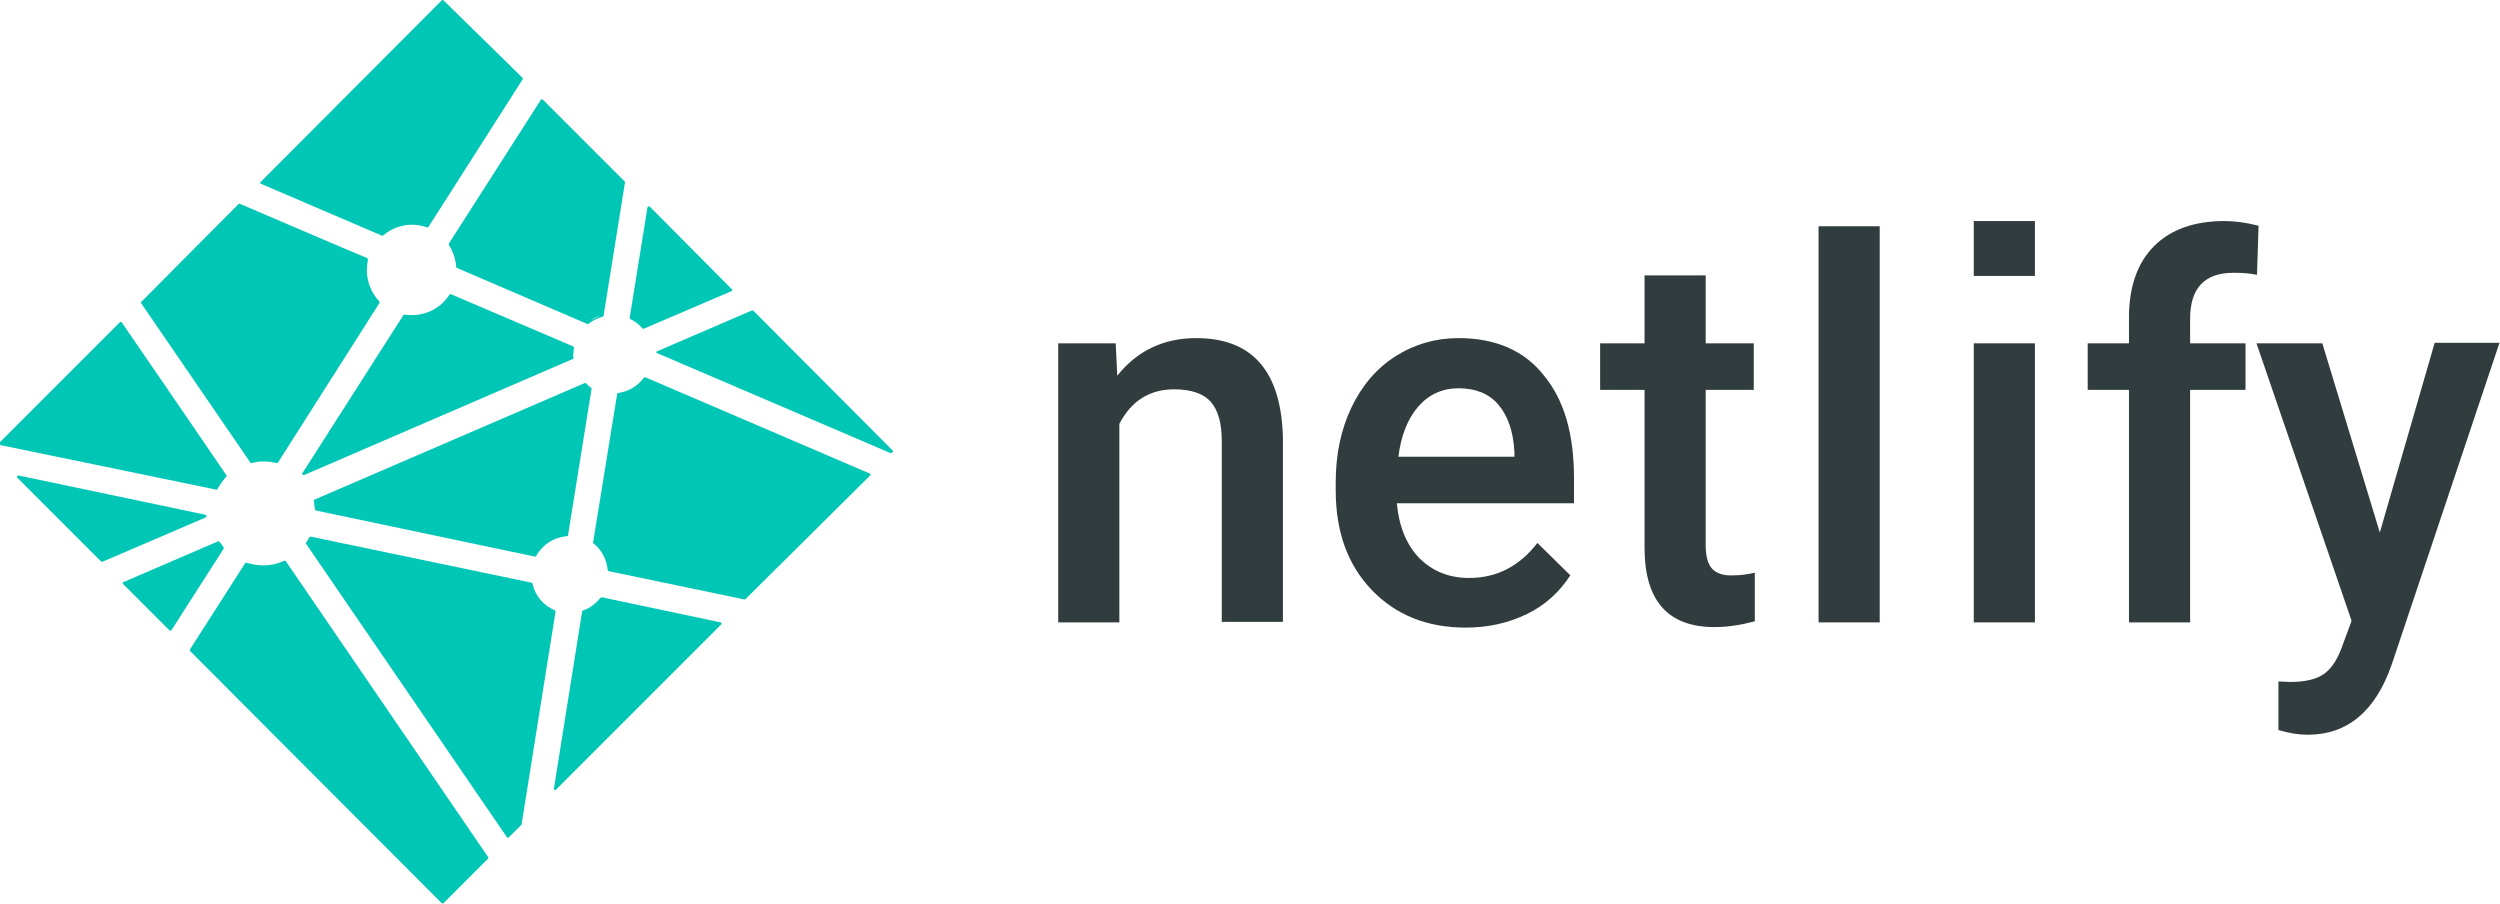 <?xml version="1.0" encoding="utf-8"?>
<!-- Generator: Adobe Illustrator 18.1.1, SVG Export Plug-In . SVG Version: 6.00 Build 0)  -->
<svg version="1.1" id="Layer_1" xmlns="http://www.w3.org/2000/svg" xmlns:xlink="http://www.w3.org/1999/xlink" x="0px" y="0px"
	 viewBox="0 0 478.4 172.9" enable-background="new 0 0 478.4 172.9" xml:space="preserve">
<g>
	<g>
		<path fill="#00C6B6" d="M120.7,61.1c0.8,0.4,1.6,1,2.2,1.7c0,0.1,0.1,0.1,0.2,0.1c0,0,0.1,0,0.1,0l16.8-7.2c0.1,0,0.1-0.1,0.1-0.2
			c0-0.1,0-0.2-0.1-0.2l-15.6-15.7c0,0-0.1-0.1-0.2-0.1c0,0-0.1,0-0.1,0c-0.1,0-0.2,0.1-0.2,0.2l-3.4,21.1
			C120.5,61,120.6,61.1,120.7,61.1z"/>
		<path fill="#00C6B6" d="M85.9,46.9c0.8,1.2,1.3,2.7,1.4,4.2c0,0.1,0.1,0.2,0.2,0.2l24.9,10.7c0,0,0.1,0,0.1,0c0.1,0,0.1,0,0.2-0.1
			c0.8-0.6,1.6-1,2.6-1.3c0.1,0,0.2-0.1,0.2-0.2l4.1-25.5c0-0.1,0-0.2-0.1-0.2l-15.6-15.6c0,0-0.1-0.1-0.2-0.1c0,0,0,0,0,0
			c-0.1,0-0.1,0-0.2,0.1L85.9,46.6C85.9,46.7,85.9,46.8,85.9,46.9z M113,61.3c0.6-0.4,1.2-0.7,1.9-0.9C114.3,60.7,113.6,61,113,61.3
			z M103.7,19.2l15.6,15.6L103.7,19.2L92,37.6L103.7,19.2z M87.6,51c0-0.6-0.1-1.1-0.3-1.7C87.5,49.9,87.6,50.5,87.6,51z M86.4,47.2
			c-0.1-0.2-0.2-0.3-0.3-0.5C86.2,46.9,86.3,47.1,86.4,47.2z"/>
		<path fill="#00C6B6" d="M170.9,86.3l-26.7-26.8c0,0-0.1-0.1-0.2-0.1c0,0-0.1,0-0.1,0l-18.1,7.8c-0.1,0-0.2,0.1-0.2,0.2
			c0,0.1,0.1,0.2,0.2,0.2l44.6,19.1c0,0,0.1,0,0.1,0c0.1,0,0.1,0,0.2-0.1l0.2-0.2C171,86.5,171,86.4,170.9,86.3z"/>
		<path fill="#00C6B6" d="M166.4,90.6l-42.9-18.4c0,0-0.1,0-0.1,0c-0.1,0-0.2,0-0.2,0.1c-1.2,1.6-2.9,2.6-4.9,2.9
			c-0.1,0-0.2,0.1-0.2,0.2l-4.6,28.4c0,0.1,0,0.2,0.1,0.2c1.6,1.3,2.5,3.1,2.7,5.1c0,0.1,0.1,0.2,0.2,0.2l25.9,5.4c0,0,0,0,0.1,0
			c0.1,0,0.1,0,0.2-0.1L166.5,91c0.1-0.1,0.1-0.1,0.1-0.2C166.6,90.7,166.5,90.7,166.4,90.6z"/>
		<path fill="#00C6B6" d="M109.7,66.3l-23.4-10c0,0-0.1,0-0.1,0c-0.1,0-0.2,0-0.2,0.1c-1.6,2.5-4.3,3.9-7.2,3.9
			c-0.4,0-0.9,0-1.4-0.1c0,0,0,0,0,0c-0.1,0-0.2,0-0.2,0.1L57.9,90.5c-0.1,0.1-0.1,0.2,0,0.3c0,0.1,0.1,0.1,0.2,0.1c0,0,0.1,0,0.1,0
			l51.4-22.2c0.1,0,0.2-0.1,0.1-0.2c0-0.1,0-0.2,0-0.3c0-0.1,0-0.2,0-0.3c0-0.4,0.1-0.8,0.1-1.2C109.9,66.5,109.8,66.4,109.7,66.3z
			 M58.1,90.6L58.1,90.6l11.7-18.4L58.1,90.6z"/>
		<path fill="#00C6B6" d="M137.9,119.1l-22.7-4.8c0,0,0,0-0.1,0c-0.1,0-0.1,0-0.2,0.1c-0.9,1.1-2,2-3.3,2.4c-0.1,0-0.1,0.1-0.2,0.2
			l-5.4,33.9c0,0.1,0,0.2,0.1,0.3c0,0,0.1,0,0.1,0c0.1,0,0.1,0,0.2-0.1l31.6-31.6c0.1-0.1,0.1-0.2,0.1-0.2
			C138.1,119.2,138,119.2,137.9,119.1z M115.1,114.6L115.1,114.6c-0.1,0.1-0.2,0.2-0.3,0.3C114.9,114.9,115,114.8,115.1,114.6z
			 M106.3,151l31.6-31.6h0L106.3,151z"/>
		<path fill="#00C6B6" d="M106.2,116.8c-2.2-0.9-3.8-2.8-4.3-5.1c0-0.1-0.1-0.2-0.2-0.2l-42.2-8.8c0,0,0,0-0.1,0
			c-0.1,0-0.2,0.1-0.2,0.1c-0.2,0.4-0.4,0.7-0.6,1c-0.1,0.1-0.1,0.2,0,0.3L97,160.2c0,0.1,0.1,0.1,0.2,0.1c0,0,0,0,0,0
			c0.1,0,0.1,0,0.2-0.1l2.3-2.3c0,0,0.1-0.1,0.1-0.1l6.5-40.7C106.3,117,106.3,116.9,106.2,116.8z M101.6,111.8
			c0.1,0.3,0.2,0.6,0.3,0.9C101.8,112.4,101.7,112.1,101.6,111.8z"/>
		<path fill="#00C6B6" d="M60.3,97.5c0,0.1,0.1,0.2,0.2,0.2l41.8,8.8c0,0,0,0,0.1,0c0.1,0,0.2,0,0.2-0.1c1.2-2.2,3.4-3.6,5.9-3.8
			c0.1,0,0.2-0.1,0.2-0.2l4.5-28c0-0.1,0-0.2-0.1-0.2c-0.3-0.2-0.6-0.5-0.9-0.8c0,0-0.1-0.1-0.2-0.1c0,0-0.1,0-0.1,0L60.2,95.6
			c-0.1,0-0.2,0.2-0.1,0.3C60.1,96.4,60.2,97,60.3,97.5z M112.9,74.3L112.9,74.3c-0.2-0.1-0.3-0.2-0.5-0.4
			C112.6,74.1,112.8,74.2,112.9,74.3z M60.5,97.5l29,6.1L60.5,97.5L60.5,97.5z"/>
		<path fill="#00C6B6" d="M42.7,104.6c-0.2-0.3-0.4-0.6-0.7-0.9c0-0.1-0.1-0.1-0.2-0.1c0,0-0.1,0-0.1,0l-18.1,7.8
			c-0.1,0-0.1,0.1-0.1,0.2c0,0.1,0,0.2,0.1,0.2l8.8,8.8c0,0,0.1,0.1,0.2,0.1c0,0,0,0,0,0c0.1,0,0.1,0,0.2-0.1l10-15.6
			C42.8,104.8,42.8,104.6,42.7,104.6z"/>
		<path fill="#00C6B6" d="M54.7,107.4c0-0.1-0.1-0.1-0.2-0.1c0,0-0.1,0-0.1,0c-1.3,0.6-2.6,0.9-4,0.9c-1.1,0-2.1-0.2-3.2-0.5
			c0,0-0.1,0-0.1,0c-0.1,0-0.2,0-0.2,0.1l-10.5,16.4l0,0c0,0,0,0,0,0l0,0c0,0,0,0,0,0l0,0.1c-0.1,0.1-0.1,0.2,0,0.3l48.1,48.2
			c0,0,0.1,0.1,0.2,0.1c0.1,0,0.1,0,0.2-0.1l8.5-8.5c0.1-0.1,0.1-0.2,0-0.3L54.7,107.4z M36.8,124.6L36.8,124.6l48,48.1L36.8,124.6z
			"/>
		<path fill="#00C6B6" d="M47.9,88.5c0,0.1,0.1,0.1,0.2,0.1c0,0,0,0,0.1,0c0.8-0.2,1.5-0.3,2.2-0.3c0.8,0,1.6,0.1,2.5,0.3
			c0,0,0,0,0.1,0c0.1,0,0.2,0,0.2-0.1L72.6,58c0.1-0.1,0-0.2,0-0.3c-1.5-1.6-2.4-3.7-2.4-6c0-0.6,0.1-1.3,0.2-2c0-0.1,0-0.2-0.1-0.3
			C67.8,48.4,45.9,39,45.9,39c0,0-0.1,0-0.1,0c-0.1,0-0.1,0-0.2,0.1L27.1,57.7C27,57.7,27,57.9,27,58L47.9,88.5z M70,50.7
			c0,0.3-0.1,0.5-0.1,0.8C70,51.2,70,50.9,70,50.7z M52,88.2c-0.4-0.1-0.8-0.1-1.2-0.1C51.2,88.1,51.6,88.1,52,88.2z M45.8,39.2
			L27.2,57.8l20.9,30.5L27.2,57.8L45.8,39.2z"/>
		<path fill="#00C6B6" d="M50,35.2c0,0,22.2,9.5,23.1,9.9c0,0,0.1,0,0.1,0c0.1,0,0.1,0,0.2-0.1c1.5-1.3,3.5-2,5.5-2
			c0.9,0,1.9,0.2,2.8,0.5c0,0,0.1,0,0.1,0c0.1,0,0.2,0,0.2-0.1l18-28.2c0.1-0.1,0-0.2,0-0.3L84.9,0.1c0,0-0.1-0.1-0.2-0.1
			s-0.1,0-0.2,0.1L49.9,34.8c-0.1,0.1-0.1,0.1-0.1,0.2C49.8,35.1,49.9,35.2,50,35.2z M81.7,43.3c-0.3-0.1-0.7-0.2-1-0.3
			C81,43.1,81.3,43.2,81.7,43.3z"/>
		<path fill="#00C6B6" d="M41.4,93.7c0.1,0,0.2,0,0.2-0.1c0.5-0.9,1.1-1.7,1.7-2.4c0.1-0.1,0.1-0.2,0-0.3
			c-0.2-0.3-19.9-29.1-20-29.2c0-0.1-0.1-0.1-0.2-0.1c0,0,0,0,0,0c-0.1,0-0.1,0-0.2,0.1l-23,23C0,84.8,0,84.9,0,85
			c0,0.1,0.1,0.2,0.2,0.2L41.4,93.7C41.4,93.7,41.4,93.7,41.4,93.7z M43.2,91c-0.3,0.3-0.5,0.5-0.8,0.8C42.7,91.6,42.9,91.3,43.2,91
			z"/>
		<path fill="#00C6B6" d="M39.5,98.7c0-0.1-0.1-0.2-0.2-0.2L3.6,91c0,0,0,0-0.1,0c-0.1,0-0.2,0-0.2,0.1c-0.1,0.1,0,0.2,0,0.3l16,16
			c0,0,0.1,0.1,0.2,0.1c0,0,0.1,0,0.1,0L39.4,99C39.5,98.9,39.5,98.8,39.5,98.7z"/>
	</g>
	<g>
		<rect x="348" y="43.3" fill="#303C3D" width="11.7" height="75.8"/>
		<path fill="#303C3D" d="M228.9,64.7c-6.2,0-11.3,2.4-15.1,7.2l-0.3-6.2h-11v53.4h11.7v-38c2.3-4.4,5.8-6.6,10.5-6.6
			c3.2,0,5.6,0.8,7,2.4c1.4,1.6,2.1,4.1,2.1,7.5v34.6h11.7V83.8C245.2,71.1,239.7,64.7,228.9,64.7z"/>
		<path fill="#303C3D" d="M279.1,64.7c-4.4,0-8.5,1.2-12.1,3.5c-3.6,2.3-6.4,5.6-8.4,9.8c-2,4.2-3,9-3,14.3v1.5
			c0,8,2.3,14.3,6.9,19.1c4.6,4.8,10.6,7.2,18,7.2c4.3,0,8.2-0.9,11.7-2.6s6.2-4.2,8.3-7.4l-6.3-6.2c-3.4,4.4-7.7,6.7-13.1,6.7
			c-3.8,0-7-1.3-9.5-3.8c-2.5-2.6-3.9-6.1-4.3-10.5h33.9v-4.8c0-8.5-1.9-15-5.8-19.7C291.7,67.1,286.2,64.7,279.1,64.7z M289.8,87.4
			h-22.2c0.5-4.1,1.8-7.3,3.8-9.6c2-2.3,4.6-3.5,7.7-3.5c3.2,0,5.8,1,7.6,3.1c1.8,2.1,2.9,5.1,3.1,9.1V87.4z"/>
		<path fill="#303C3D" d="M327.6,108.8c-0.8-0.9-1.2-2.4-1.2-4.4V74.6h9.2v-8.9h-9.2v-13h-11.7v13h-8.5v8.9h8.5v30.2
			c0,10.2,4.5,15.2,13.4,15.2c2.5,0,5-0.4,7.7-1.1v-9.3c-1.4,0.3-2.7,0.5-4.1,0.5C329.8,110.2,328.4,109.7,327.6,108.8z"/>
		<rect x="377.7" y="65.7" fill="#303C3D" width="11.7" height="53.4"/>
		<path fill="#303C3D" d="M455.4,101.9l-11-36.2h-12.6l18.2,53.1l-1.7,4.6c-0.9,2.6-2,4.4-3.5,5.5c-1.5,1.1-3.7,1.6-6.6,1.6
			l-2.2-0.1v9.3c2,0.6,3.9,0.9,5.6,0.9c7.6,0,13-4.5,16.1-13.5l20.6-61.5h-12.4L455.4,101.9z"/>
		<path fill="#303C3D" d="M412.2,47.1c-3.2,3.2-4.8,7.8-4.8,13.7v4.9h-7.9v8.9h7.9v44.5h11.7V74.6h10.6v-8.9h-10.6V61
			c0-5.9,2.8-8.8,8.3-8.8c1.7,0,3.2,0.1,4.5,0.4l0.3-9.4c-2.3-0.6-4.5-0.9-6.5-0.9C419.9,42.3,415.4,43.9,412.2,47.1z"/>
		<rect x="377.7" y="42.3" fill="#303C3D" width="11.7" height="10.5"/>
	</g>
</g>
</svg>
